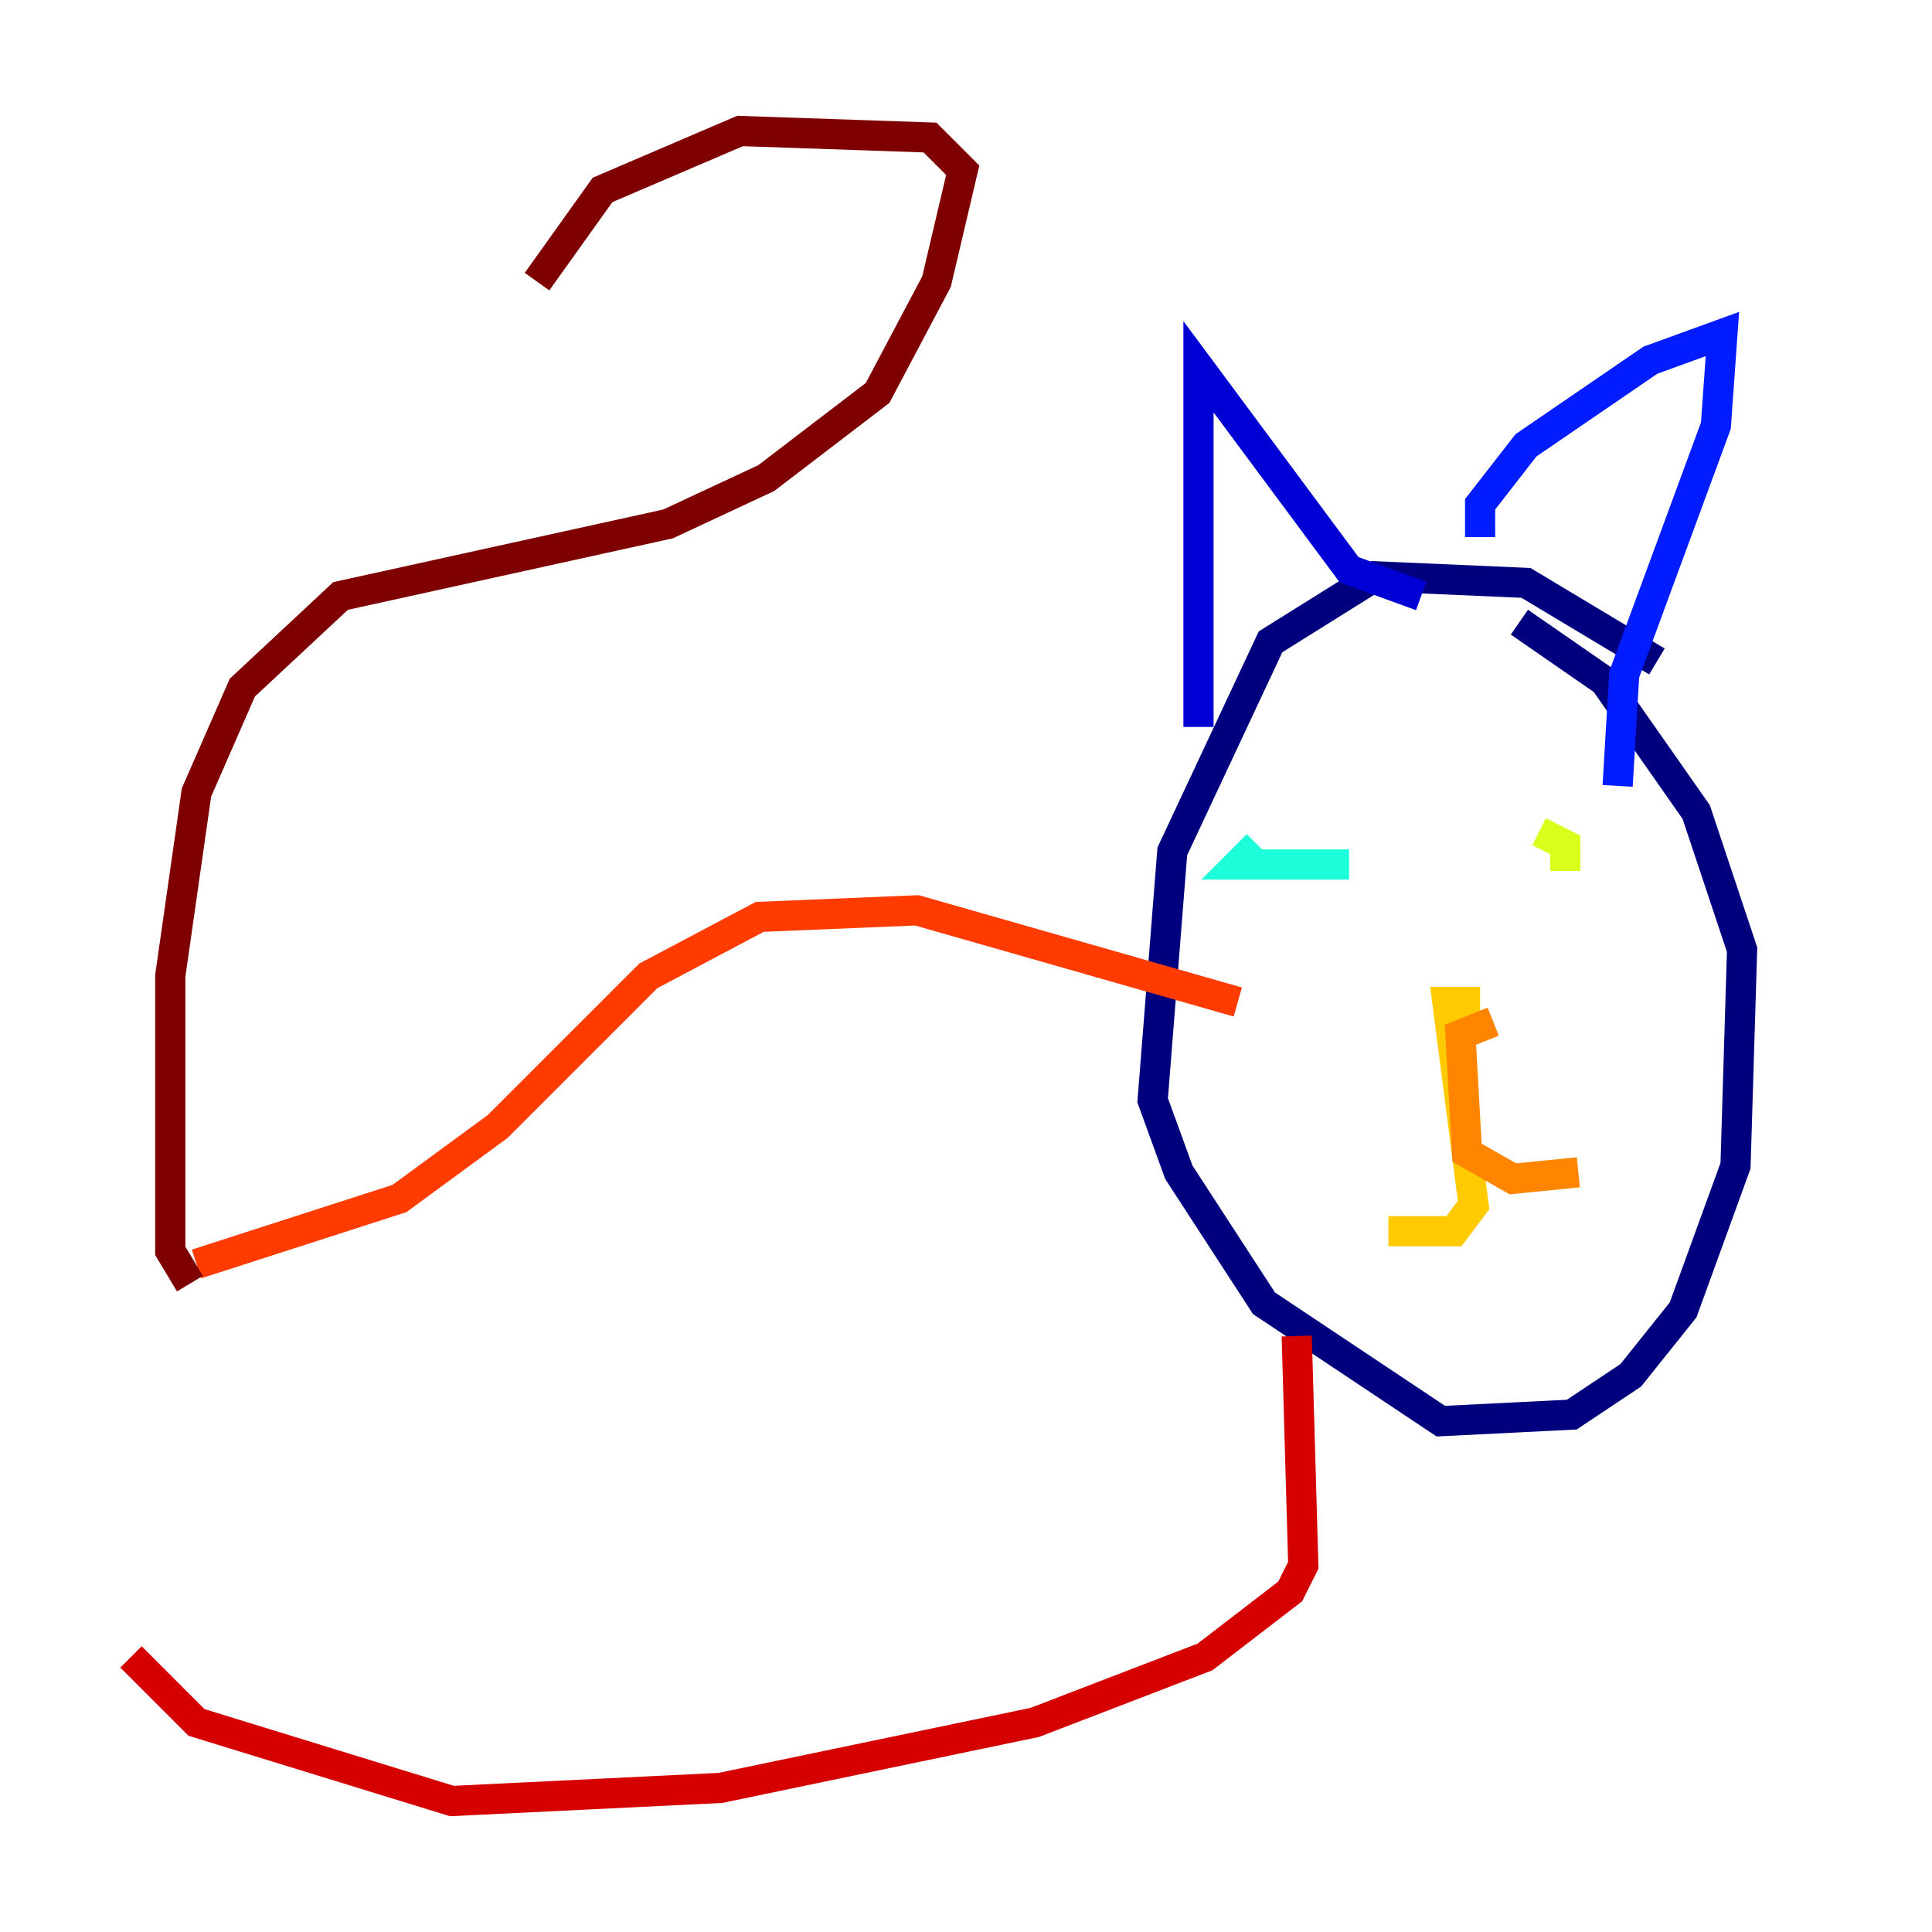 <?xml version="1.0" encoding="utf-8" ?>
<svg baseProfile="tiny" height="128" version="1.2" viewBox="0,0,128,128" width="128" xmlns="http://www.w3.org/2000/svg" xmlns:ev="http://www.w3.org/2001/xml-events" xmlns:xlink="http://www.w3.org/1999/xlink"><defs /><polyline fill="none" points="109.776,43.824 101.098,38.617 91.119,38.183 84.176,42.522 77.668,56.407 76.366,72.895 78.102,77.668 83.742,86.346 95.458,94.156 104.136,93.722 108.041,91.119 111.512,86.78 114.983,77.234 115.417,62.915 112.38,53.803 106.305,45.125 100.664,41.22" stroke="#00007f" stroke-width="2" /><polyline fill="none" points="79.403,48.163 79.403,24.298 89.383,37.749 94.156,39.485" stroke="#0000d5" stroke-width="2" /><polyline fill="none" points="98.061,35.58 98.061,33.41 101.098,29.505 109.342,23.864 114.115,22.129 113.681,28.203 107.607,44.691 107.173,52.068" stroke="#001cff" stroke-width="2" /><polyline fill="none" points="89.817,60.312 89.817,60.312" stroke="#006cff" stroke-width="2" /><polyline fill="none" points="104.57,59.878 104.57,59.878" stroke="#00b8ff" stroke-width="2" /><polyline fill="none" points="83.308,55.973 82.007,57.275 89.383,57.275" stroke="#1cffda" stroke-width="2" /><polyline fill="none" points="99.797,57.709 99.797,57.709" stroke="#5cff9a" stroke-width="2" /><polyline fill="none" points="95.458,74.63 95.458,74.63" stroke="#9aff5c" stroke-width="2" /><polyline fill="none" points="101.966,55.105 103.702,55.973 103.702,57.709" stroke="#daff1c" stroke-width="2" /><polyline fill="none" points="98.061,66.386 95.891,66.386 97.627,79.837 96.325,81.573 91.986,81.573" stroke="#ffcb00" stroke-width="2" /><polyline fill="none" points="98.929,67.688 96.759,68.556 97.193,76.366 100.231,78.102 104.57,77.668" stroke="#ff8500" stroke-width="2" /><polyline fill="none" points="82.007,66.386 60.746,60.312 50.332,60.746 42.956,64.651 32.976,74.63 26.468,79.403 13.017,83.742" stroke="#ff3b00" stroke-width="2" /><polyline fill="none" points="85.912,88.515 86.346,103.702 85.478,105.437 79.837,109.776 68.556,114.115 47.729,118.454 29.939,119.322 13.017,114.115 8.678,109.776" stroke="#d50000" stroke-width="2" /><polyline fill="none" points="12.583,85.044 11.281,82.875 11.281,64.651 13.017,52.502 16.054,45.559 22.563,39.485 44.258,34.712 50.766,31.675 58.142,26.034 62.047,18.658 63.783,11.281 61.614,9.112 49.031,8.678 39.919,12.583 35.58,18.658" stroke="#7f0000" stroke-width="2" /></svg>